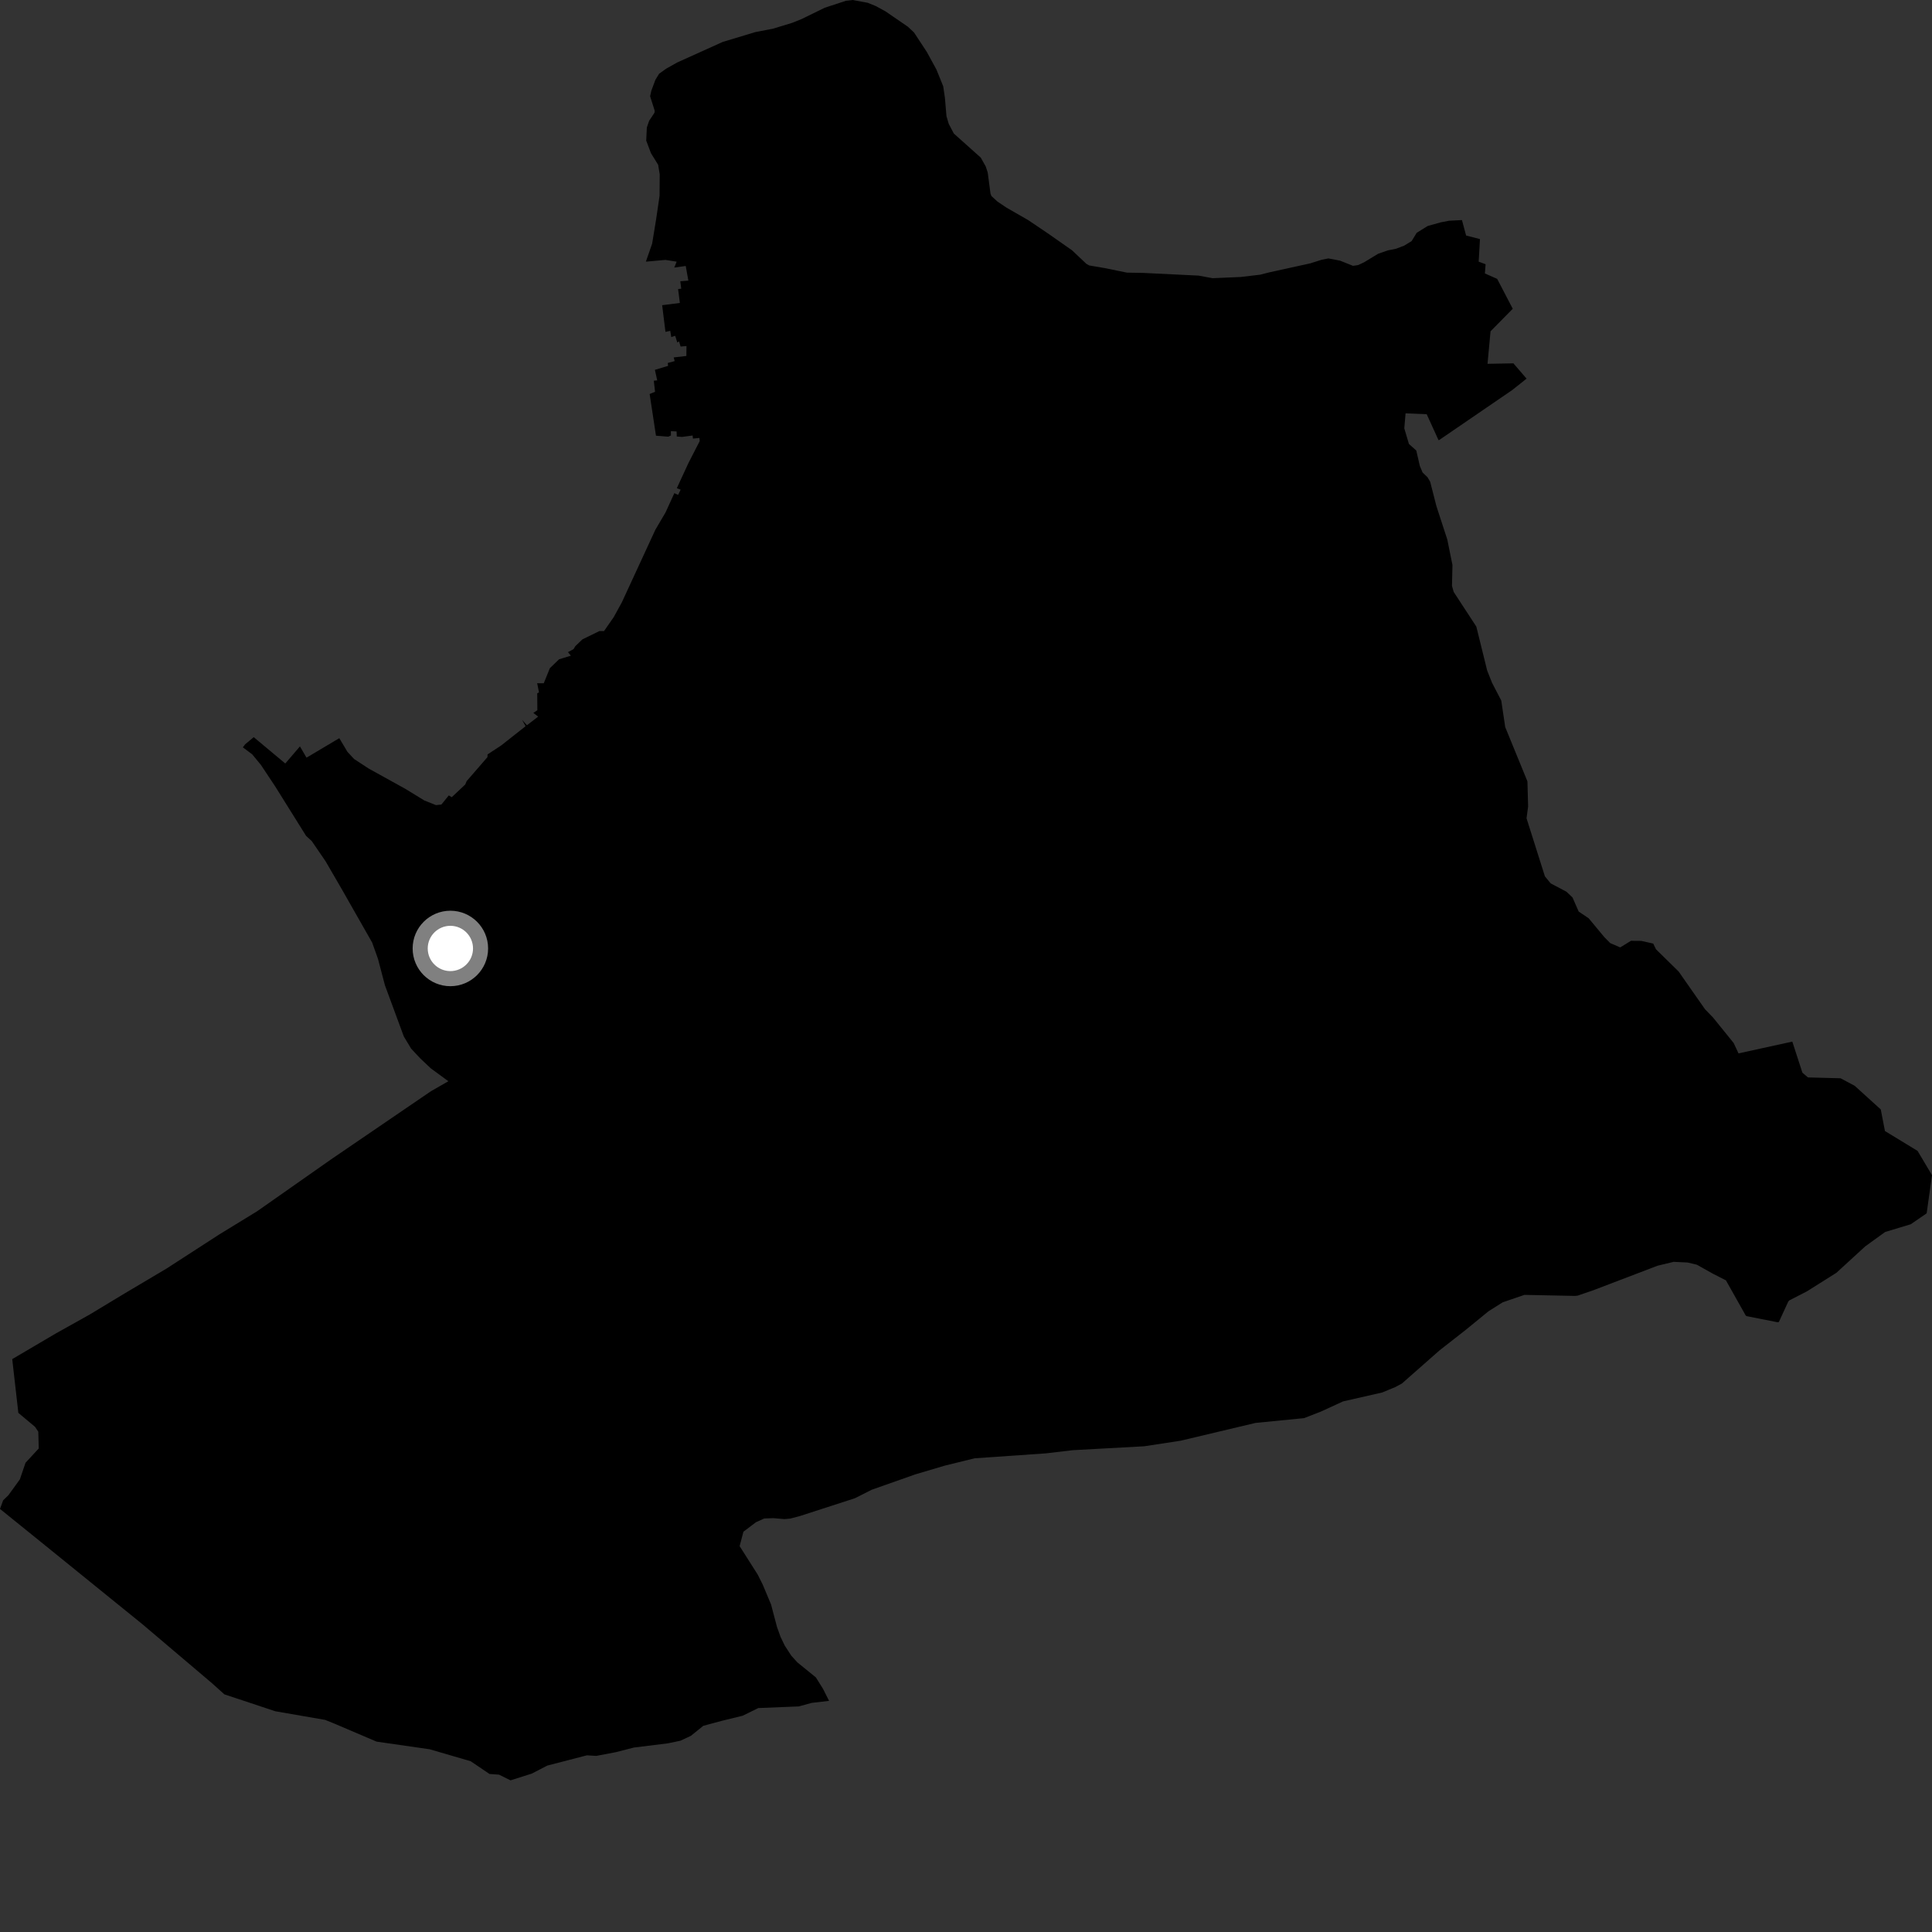 <?xml version="1.0" encoding="utf-8" ?>
<svg baseProfile="full" height="1024" version="1.1" width="1024" xmlns="http://www.w3.org/2000/svg" xmlns:ev="http://www.w3.org/2001/xml-events" xmlns:xlink="http://www.w3.org/1999/xlink"><rect width="100%" height="100%" fill="#333333" stroke="none"/><defs /><polygon fill="black" points="128.713,396.104 133.694,399.828 138.279,405.398 145.824,416.762 162.242,443.044 165.224,445.775 172.563,456.486 181.403,471.725 197.27,499.614 200.319,508.159 204.004,522.154 214.019,549.332 217.921,555.813 222.721,560.943 228.346,566.262 237.649,573.075 228.441,578.35 175.382,614.557 136.256,642.009 116.003,654.416 88.244,672.377 66.474,685.299 47.58,696.703 29.442,706.841 6.483,720.353 9.725,748.852 18.586,756.267 20.301,758.839 20.535,767.719 13.535,775.29 10.517,784.122 4.427,792.53 1.67,795.19 0.0,799.761 22.805,818.187 75.521,860.899 112.449,892.212 118.922,898.035 145.919,907.003 172.305,911.57 177.161,913.526 199.596,923.096 227.735,927.149 249.46,933.485 259.44,940.233 264.492,940.602 270.596,943.621 281.824,940.063 290.083,935.792 311.041,930.362 316.05,930.661 326.498,928.669 335.968,926.237 353.922,924.013 360.605,922.627 366.201,920.011 372.767,914.717 382.437,912.108 393.629,909.373 401.899,905.305 423.381,904.436 430.165,902.574 439.425,901.489 436.22,895.123 432.415,889.045 422.599,881.08 419.352,877.478 415.945,872.219 413.715,867.596 411.811,862.305 408.674,850.402 404.292,839.947 401.593,834.553 392.021,819.475 394.028,811.841 400.668,806.812 405.068,804.825 409.951,804.655 415.773,805.16 418.864,804.877 423.866,803.572 453.119,794.096 462.052,789.588 485.119,781.455 500.824,776.798 516.579,772.926 554.296,770.315 568.546,768.631 606.441,766.56 625.719,763.615 665.481,754.175 691.175,751.64 700.165,748.145 711.846,742.771 732.572,738.049 739.428,735.225 742.992,733.333 762.919,715.777 776.872,704.858 788.954,694.989 796.43,690.265 807.964,686.309 834.596,686.856 836.095,686.735 844.273,683.94 878.542,670.856 887.057,668.803 894.447,669.151 899.37,670.32 907.876,675.09 914.78,678.609 925.295,697.297 925.848,697.595 941.938,700.785 942.819,700.716 947.825,689.833 948.397,689.226 957.676,684.459 973.298,674.631 988.577,660.632 999.14,652.989 1012.731,648.883 1021.169,643.09 1024.0,622.855 1016.358,610.007 999.062,599.471 996.844,588.03 983.026,575.497 975.538,571.508 958.253,571.055 955.314,568.551 949.962,552.073 921.451,558.319 918.869,552.805 907.977,539.343 903.697,534.923 889.71,514.927 877.712,503.148 876.24,500.109 869.89,498.694 864.435,498.648 858.747,502.144 853.486,499.884 850.347,496.725 842.043,486.718 836.729,483.132 833.469,475.681 830.252,472.628 821.898,468.205 818.831,464.482 809.096,433.71 809.932,427.468 809.57,414.153 797.792,385.364 795.7,371.304 790.805,361.875 788.227,355.382 782.478,332.094 770.496,313.746 769.578,310.549 769.837,299.47 767.094,285.966 761.317,268.218 758.014,255.305 756.615,252.953 754.001,250.434 752.555,247.013 750.657,238.78 746.76,235.304 744.308,227.037 744.979,219.072 756.176,219.527 762.442,233.278 762.87,233.175 801.467,206.765 809.112,200.688 802.138,192.578 788.418,192.833 790.013,175.603 801.79,163.655 793.526,147.802 787.03,144.936 787.394,140.04 783.724,138.693 784.42,126.725 777.067,124.827 774.862,116.645 768.046,116.996 763.669,117.832 756.687,119.781 750.861,123.41 748.208,127.769 744.228,130.2 739.923,131.84 735.547,132.723 730.424,134.507 723.019,139.006 719.795,140.51 717.129,140.9 710.291,138.163 704.104,136.967 700.513,137.67 694.532,139.566 672.885,144.324 667.832,145.605 657.52,146.812 642.686,147.446 635.274,146.08 606.148,144.661 597.289,144.498 585.449,142.078 577.301,140.687 575.807,139.85 568.214,132.678 555.531,123.791 544.907,116.624 533.519,110.09 528.651,106.825 525.471,103.894 524.981,102.612 523.521,91.485 522.453,88.208 519.828,83.549 505.559,70.78 502.853,65.657 501.644,61.548 500.823,51.836 499.928,45.753 496.34,36.879 491.257,27.572 484.451,17.215 481.208,14.167 469.293,5.997 464.194,3.223 459.957,1.489 451.919,0.0 448.365,0.416 437.122,4.104 424.855,10.111 419.771,12.144 409.661,15.214 400.321,17.011 383.028,22.235 358.914,33.124 353.106,36.389 349.335,39.094 347.376,42.314 345.245,48.013 344.573,51.008 347.001,58.681 346.891,59.762 344.083,63.975 342.839,67.574 342.507,74.51 345.038,81.206 348.827,87.342 349.662,92.416 349.579,103.791 347.784,116.067 345.647,129.15 342.328,138.685 352.687,137.759 358.639,138.691 357.375,141.813 363.453,140.978 364.84,148.733 360.574,149.069 361.068,153.026 359.403,153.202 360.34,160.574 350.958,161.761 352.708,175.899 355.247,175.365 355.789,178.657 357.866,177.974 358.967,181.496 359.898,180.942 360.735,183.682 363.846,183.408 363.785,188.672 357.078,189.445 357.581,191.386 353.932,192.385 354.099,193.919 347.102,196.03 348.34,201.615 346.529,201.784 347.188,207.654 344.322,208.831 347.678,230.925 354.166,231.452 355.599,230.82 355.581,228.53 358.608,228.682 358.706,231.355 361.501,231.576 367.092,230.827 367.29,232.465 370.697,232.109 370.857,233.785 364.865,245.468 358.731,258.759 360.758,259.522 359.432,262.29 357.414,261.387 352.734,271.643 347.381,280.731 329.549,319.34 325.293,327.074 320.148,334.469 317.676,334.484 308.72,338.862 304.96,342.444 303.988,344.052 301.037,345.645 302.575,347.527 296.305,349.445 291.44,354.148 288.202,362.152 284.714,362.123 285.677,366.985 284.743,367.456 284.81,376.433 282.685,377.849 285.239,379.834 279.283,384.4 276.718,381.534 278.564,384.913 265.673,395.084 258.426,399.837 258.354,401.303 247.341,414.007 246.597,415.779 239.441,422.532 237.862,421.588 233.95,426.423 231.061,426.727 224.956,424.297 214.77,418.063 195.464,407.384 187.674,402.283 184.16,398.504 179.836,391.248 162.459,401.576 158.972,395.606 151.203,404.668 134.484,390.71 129.974,394.455 128.713,396.104" /><circle cx="238.707" cy="502.703" fill="rgb(100%,100%,100%)" r="16" stroke="grey" stroke-width="8" /></svg>